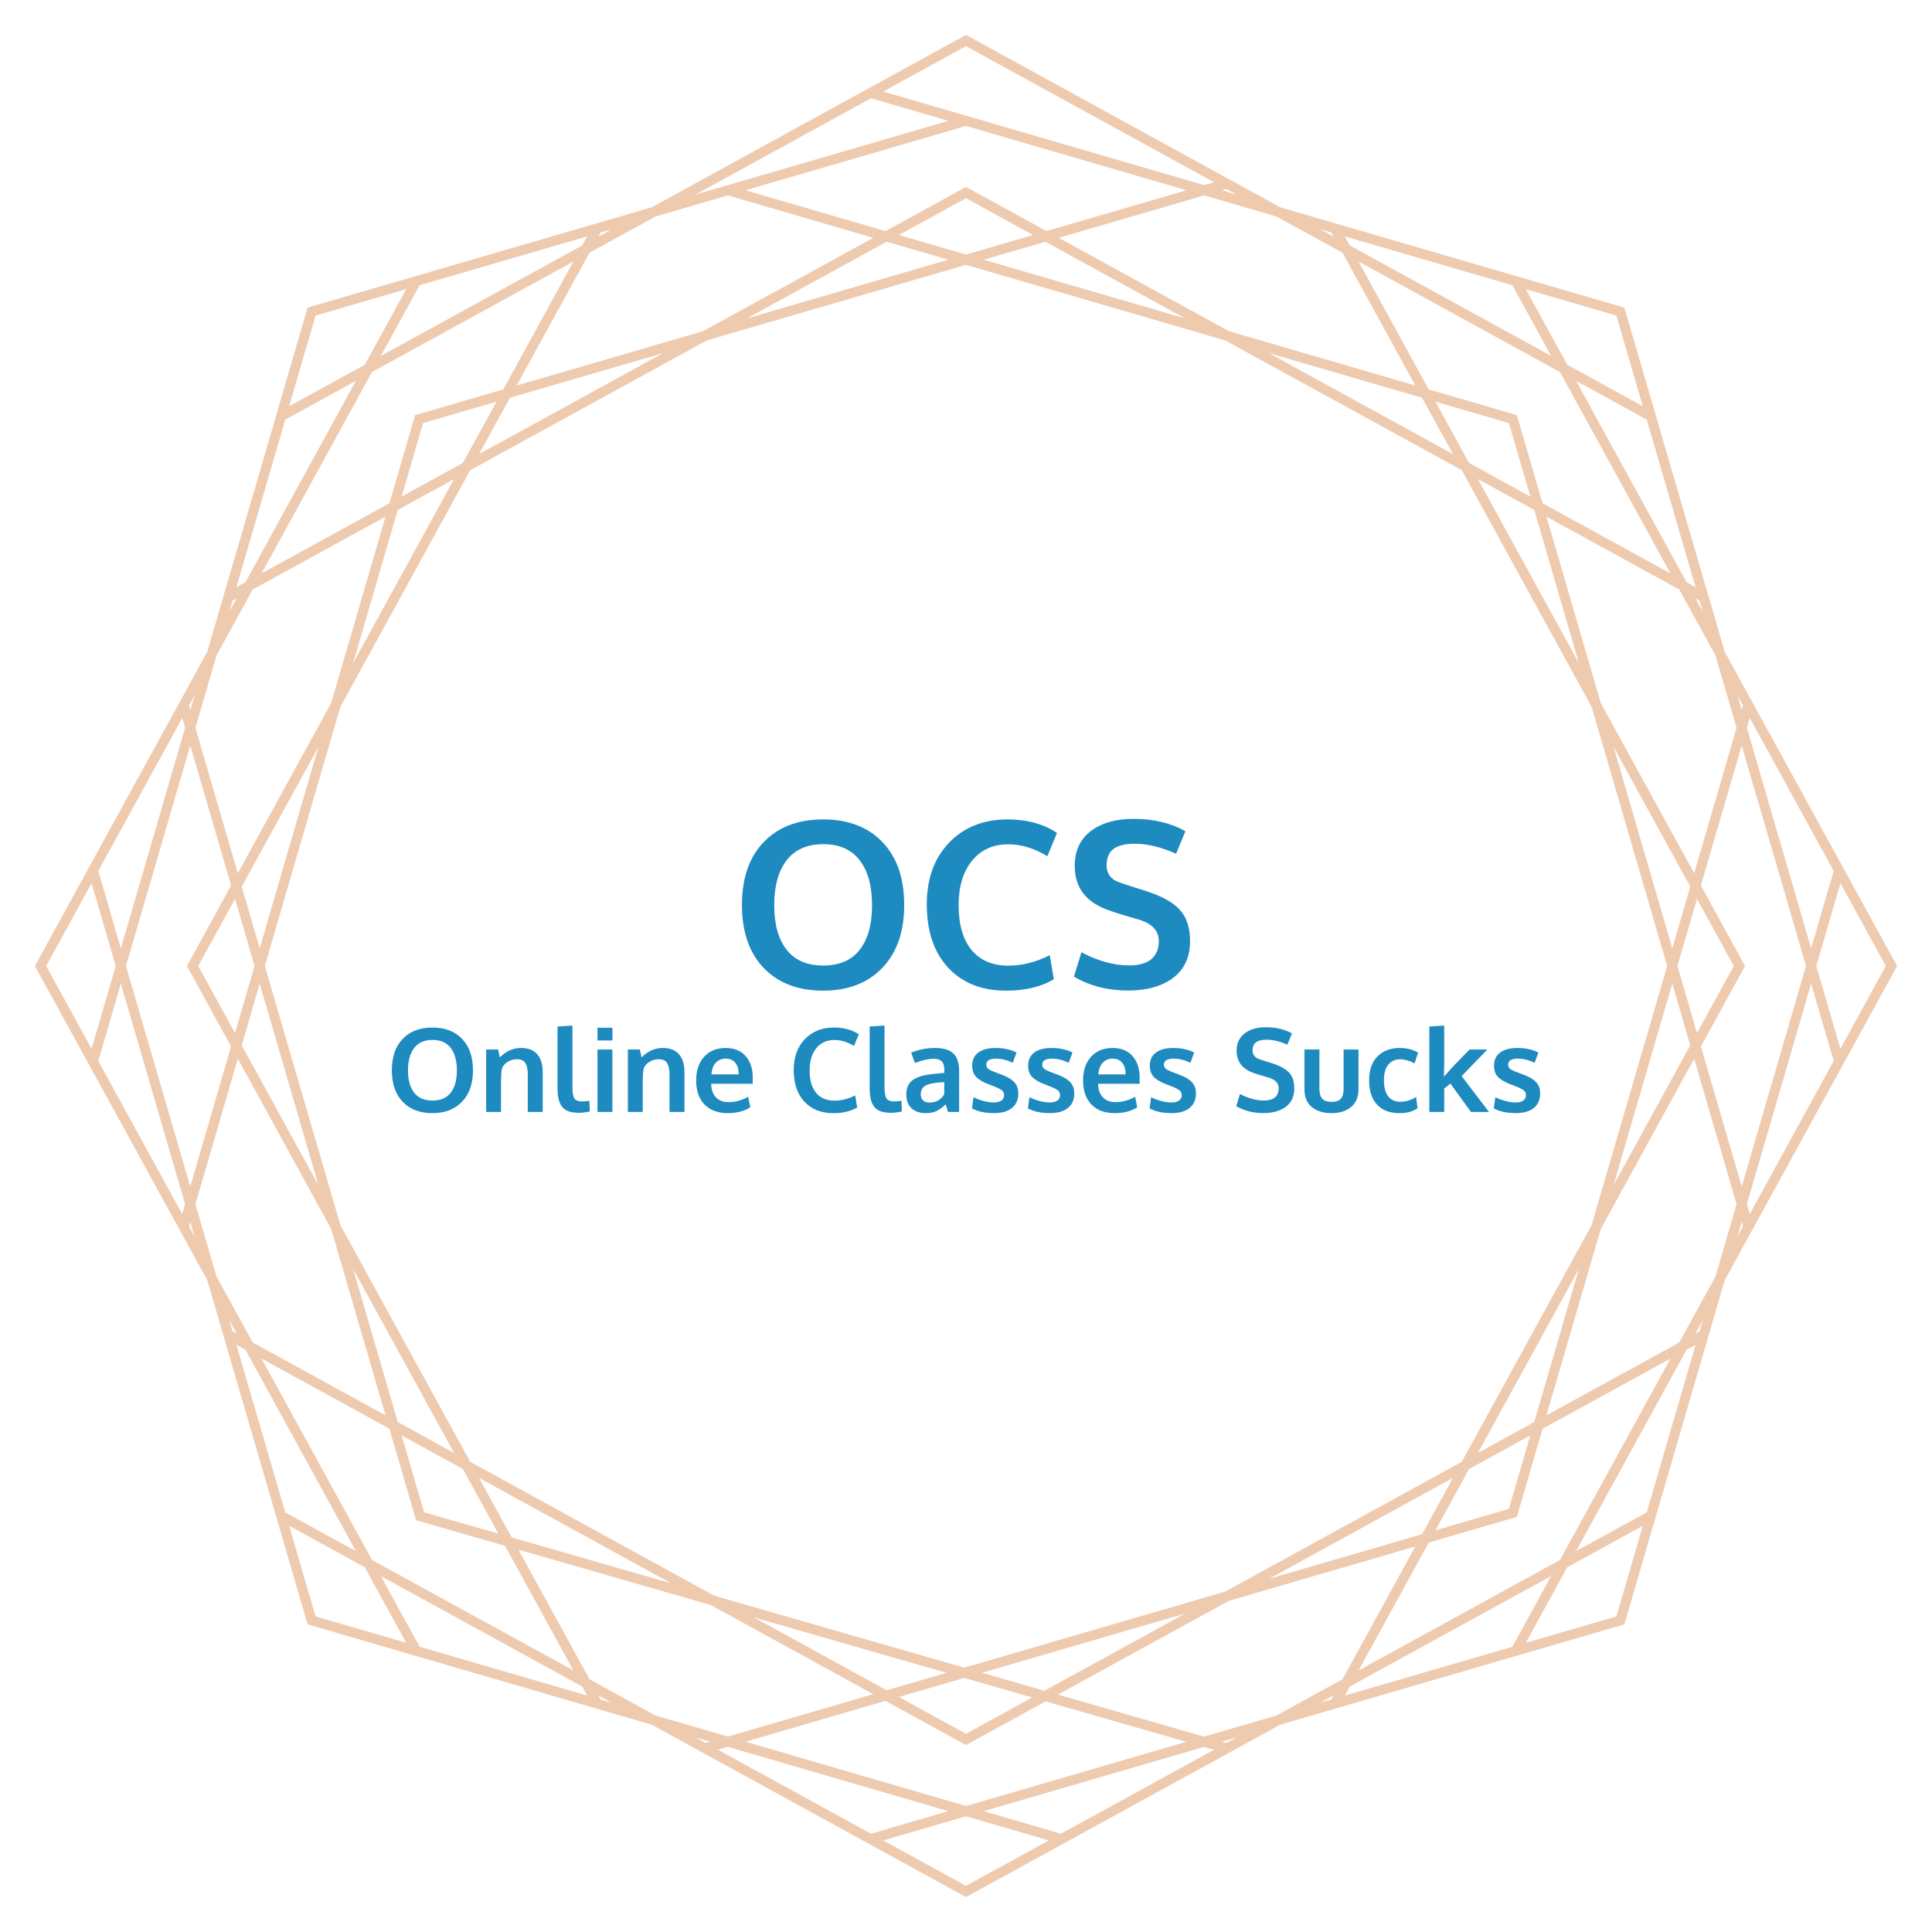 <svg version="1.1" xmlns="http://www.w3.org/2000/svg" viewBox="-3399.292 -9786.871 17004.584 17004.542"><desc>Created with Snap</desc><defs></defs><g><g transform="matrix(41.256,0,0,41.256,-3148.251,-9535.851)">
<g id="gSkuoocvwpdz">
	<path d="M398.639,200.001l-36.781-67.044l-21.399-73.415l-73.416-21.4L200.507,1.639L200,1.362
		l-67.043,36.78L59.541,59.541L38.142,132.955L1.639,199.494l-0.277,0.507l36.781,67.045l21.399,73.414
		l73.415,21.399l66.537,36.502L200,398.638l67.042-36.779l73.417-21.4l21.399-73.413l36.504-66.539
		L398.639,200.001z M365.493,247.053l-8.71-29.883l9.141-16.663l0.277-0.507l-9.419-17.169l8.711-29.884
		L379.208,200L365.493,247.053z M380.304,203.76l4.813,16.512l-17.913,32.651l-0.615-2.111
		L380.304,203.76z M345.232,316.562l-15.078,8.272l23.572-42.967l1.927-1.057L345.232,316.562z
		 M326.719,326.719l-42.967,23.572l14.971-27.289l18.8-5.48l5.48-18.799l27.289-14.971
		L326.719,326.719z M324.834,330.154l-8.272,15.079l-35.752,10.421l1.058-1.928L324.834,330.154z
		 M200,379.208l-47.053-13.715l29.883-8.711l16.663,9.141L200,366.202l16.995-9.323l30.003,8.631
		L200,379.208z M250.782,366.598l2.128,0.612l-32.64,17.907l-16.511-4.813L250.782,366.598z
		 M196.24,380.305l-16.511,4.813l-32.651-17.913l2.11-0.615L196.24,380.305z M73.28,326.719
		l-23.572-42.967l27.289,14.971l5.527,18.963l0.162,0.556l18.972,5.458l14.589,26.592L73.28,326.719z
		 M118.133,353.726l1.057,1.927l-35.753-10.422l-8.272-15.078L118.133,353.726z M44.346,280.81
		l1.927,1.057l23.572,42.967l-15.077-8.272L44.346,280.81z M20.791,200l13.715-47.052l8.71,29.883
		l-9.141,16.663l-0.277,0.507l9.419,17.169l-8.71,29.883L20.791,200z M33.41,250.812l-0.615,2.111
		l-17.913-32.651l4.813-16.511L33.41,250.812z M19.695,196.24l-4.813-16.511l17.913-32.651l0.615,2.11
		L19.695,196.24z M54.768,83.437l15.077-8.272l-23.572,42.967l-1.927,1.057L54.768,83.437z
		 M73.28,73.281l42.968-23.573l-14.971,27.29L82.478,82.478l-5.48,18.799l-27.289,14.971
		L73.28,73.281z M75.165,69.846l8.272-15.078l35.753-10.422l-1.057,1.928L75.165,69.846z
		 M247.052,34.506l-29.883,8.711l-16.662-9.141L200,33.798l-17.169,9.419l-29.883-8.711l47.053-13.715
		L247.052,34.506z M326.719,73.281l23.572,42.967l-27.289-14.971l-5.48-18.799l-18.8-5.48
		l-14.971-27.289L326.719,73.281z M281.867,46.274l-1.058-1.928l35.752,10.421l8.272,15.078
		L281.867,46.274z M355.653,119.19l-1.928-1.058l-23.572-42.967l15.078,8.272L355.653,119.19z
		 M307.324,307.324l13.069-7.169l-4.568,15.67l-15.671,4.568L307.324,307.324z M297.296,321.225
		l-32.672,9.524l39.265-21.541L297.296,321.225z M309.208,303.889l21.541-39.266l-9.524,32.673
		L309.208,303.889z M305.773,305.774l-50.486,27.697l-55.656,16.223l-53.29-15.33l-52.114-28.59
		l-27.698-50.488l-16.115-55.285l16.115-55.286L94.227,94.227l50.487-27.697l55.286-16.116l55.287,16.116
		l50.487,27.697l27.698,50.488l16.115,55.286l-16.115,55.285L305.773,305.774z M199.635,351.885
		l14.489,4.168L200,363.801l-14.312-7.851L199.635,351.885z M183.079,354.518l-28.348-15.552l41.119,11.829
		L183.079,354.518z M203.416,350.783l43.345-12.635l-30.019,16.468L203.416,350.783z M92.676,307.324
		l7.557,13.776l-15.851-4.56l-4.776-16.386L92.676,307.324z M78.773,297.296l-9.524-32.674
		l21.542,39.268L78.773,297.296z M96.111,309.208l41.028,22.508l-34.055-9.797L96.111,309.208z
		 M48.221,200l-4.172,14.312l-7.851-14.311l7.852-14.312L48.221,200z M45.481,183.08l16.37-29.839
		l-12.534,42.999L45.481,183.08z M49.317,203.76l12.534,43l-16.37-29.839L49.317,203.76z
		 M92.676,92.676l-13.069,7.17l4.568-15.67l15.67-4.568L92.676,92.676z M102.704,78.775l32.673-9.524
		L96.111,90.792L102.704,78.775z M90.792,96.111l-21.541,39.266l9.524-32.673L90.792,96.111z
		 M200,48.222l-14.311-4.172L200,36.199l14.311,7.851L200,48.222z M216.921,45.481l29.84,16.371
		l-43.001-12.534L216.921,45.481z M196.24,49.318l-43,12.534l29.84-16.37L196.24,49.318z
		 M307.323,92.676l-7.169-13.068l15.671,4.568l4.567,15.67L307.323,92.676z M321.226,102.704
		l9.524,32.675l-21.542-39.268L321.226,102.704z M303.889,90.792l-39.264-21.54l32.672,9.523
		L303.889,90.792z M350.682,203.761l3.836,13.16l-16.37,29.839L350.682,203.761z M351.778,200.001
		l4.172-14.312l7.851,14.312l-7.851,14.311L351.778,200.001z M350.682,196.24l-12.534-43
		l16.37,29.839L350.682,196.24z M335.427,143.905l-11.592-39.769l28.34,15.548l7.727,14.084
		l4.495,15.42l-9.046,31.035L335.427,143.905z M295.865,76.165l-39.766-11.591l-36.32-19.925
		l31.034-9.046l15.418,4.494l14.087,7.728L295.865,76.165z M149.188,35.603l31.034,9.046l-36.319,19.925
		l-39.767,11.592l15.548-28.341l14.084-7.727L149.188,35.603z M76.165,104.135l-11.592,39.768
		l-19.925,36.319l-9.046-31.034l4.495-15.421l7.727-14.084L76.165,104.135z M44.648,219.778
		l19.925,36.319l11.592,39.768l-28.341-15.548l-7.726-14.083l-4.495-15.422L44.648,219.778z
		 M104.511,324.519l41.019,11.8l34.691,19.032l-31.034,9.046l-15.419-4.495l-14.085-7.727
		L104.511,324.519z M219.613,355.442l36.485-20.016l39.767-11.591l-15.548,28.34l-14.086,7.728
		l-15.453,4.504L219.613,355.442z M323.835,295.865l11.591-39.767l19.924-36.318l9.046,31.034
		l-4.495,15.421l-7.726,14.083L323.835,295.865z M366.589,149.188l0.615-2.111l17.913,32.651
		l-4.813,16.512L366.589,149.188z M365.773,144.468l-0.28,0.959l-0.914-3.135L365.773,144.468z
		 M355.61,121.567l0.876,0.481l0.694,2.383L355.61,121.567z M344.399,80.579l-16.13-8.849
		l-8.849-16.129l19.341,5.637L344.399,80.579z M277.952,43.513l0.481,0.877l-2.865-1.572
		L277.952,43.513z M254.572,34.506l0.959-0.279l2.174,1.192L254.572,34.506z M252.922,32.795
		l-2.11,0.615l-68.474-19.959L200,3.762L252.922,32.795z M179.729,14.883l16.511,4.813l-53.947,15.725
		L179.729,14.883z M121.568,44.39l0.481-0.876l2.382-0.694L121.568,44.39z M61.239,61.238l19.34-5.637
		l-8.849,16.129l-16.129,8.848L61.239,61.238z M43.513,122.048l0.876-0.48l-1.57,2.861L43.513,122.048z
		 M34.506,145.428l-0.28-0.959l1.193-2.175L34.506,145.428z M13.451,182.339L18.599,200l-5.148,17.662
		l-9.689-17.662L13.451,182.339z M34.226,255.532l0.28-0.96l0.914,3.136L34.226,255.532z
		 M44.389,278.432l-0.876-0.48l-0.694-2.381L44.389,278.432z M55.601,319.421l16.129,8.848l8.849,16.129
		l-19.34-5.637L55.601,319.421z M122.048,356.487l-0.481-0.876l2.863,1.57L122.048,356.487z
		 M145.427,365.494l-0.959,0.279l-2.174-1.193L145.427,365.494z M182.338,386.549L200,381.401
		l17.662,5.148L200,396.238L182.338,386.549z M255.529,365.774l-0.966-0.278l3.142-0.916L255.529,365.774
		z M278.433,355.61l-0.481,0.877l-2.384,0.695L278.433,355.61z M338.761,338.762l-19.341,5.637
		l8.849-16.13l16.129-8.849L338.761,338.762z M356.486,277.952l-0.876,0.48l1.57-2.861
		L356.486,277.952z M365.493,254.573l0.28,0.959l-1.194,2.176L365.493,254.573z M386.548,217.663
		L381.4,200l5.148-17.663l9.69,17.663L386.548,217.663z" fill="#eecaaf" style=""></path>
</g>


<desc>Created with Snap</desc><defs></defs></g><g><g transform="matrix(0.5,0,0,-0.5,0,0)"><path d="M492 339Q601 200 814 200Q1027 200 1135 338Q1244 477 1244 730Q1244 986 1135 1127Q1027 1268 815 1268Q602 1268 492 1126Q383 985 383 730Q383 478 492 339ZM813 -21Q482 -21 290 179Q99 380 99 733Q99 1088 291 1287Q483 1486 814 1486Q1145 1486 1336 1286Q1527 1087 1527 732Q1527 381 1335 180Q1143 -21 813 -21ZM2021 0L1759 0L1759 1099L1970 1099L1999 960Q2167 1126 2372 1126Q2564 1126 2659 1015Q2755 905 2755 695L2755 0L2492 0L2492 663Q2491 796 2449 862Q2407 928 2298 928Q2213 928 2142 884Q2072 841 2040 775Q2021 697 2021 535L2021 0ZM3398 -15Q3285 -15 3210 11Q3136 38 3093 96Q3050 154 3033 234Q3016 314 3016 433L3016 1504L3278 1521L3278 438Q3278 290 3313 237Q3348 185 3449 185Q3499 185 3576 196L3583 9Q3582 9 3558 4Q3535 -1 3513 -5Q3492 -8 3459 -12Q3426 -15 3398 -15ZM3981 0L3719 0L3719 1099L3981 1099L3981 0ZM3982 1259L3719 1259L3719 1483L3982 1483L3982 1259ZM4516 0L4254 0L4254 1099L4465 1099L4494 960Q4662 1126 4867 1126Q5059 1126 5154 1015Q5250 905 5250 695L5250 0L4987 0L4987 663Q4986 796 4944 862Q4902 928 4793 928Q4708 928 4637 884Q4567 841 4535 775Q4516 697 4516 535L4516 0ZM6016 -21Q5751 -21 5603 131Q5456 284 5456 553Q5456 815 5595 970Q5734 1125 5974 1126Q6201 1126 6326 984Q6452 842 6452 607Q6452 590 6451 552Q6451 514 6451 496L5720 496Q5724 342 5804 257Q5885 173 6026 173Q6206 173 6372 267L6409 81Q6244 -21 6016 -21ZM5725 661L6205 661Q6205 795 6144 867Q6083 939 5975 939Q5874 939 5804 869Q5735 799 5725 661ZM7870 -21Q7549 -21 7361 181Q7173 383 7173 739Q7173 1077 7369 1281Q7566 1486 7884 1486Q8141 1486 8319 1367L8234 1162Q8063 1267 7890 1267Q7688 1267 7570 1121Q7453 976 7453 731Q7453 477 7566 338Q7680 199 7890 199Q8074 199 8255 291L8291 79Q8123 -21 7870 -21ZM8892 -15Q8779 -15 8704 11Q8630 38 8587 96Q8544 154 8527 234Q8510 314 8510 433L8510 1504L8772 1521L8772 438Q8772 290 8807 237Q8842 185 8943 185Q8993 185 9070 196L9077 9Q9076 9 9052 4Q9029 -1 9007 -5Q8986 -8 8953 -12Q8920 -15 8892 -15ZM9497 -21Q9344 -21 9249 63Q9155 148 9155 307Q9155 478 9267 560Q9379 643 9605 665Q9636 669 9672 673Q9708 677 9753 681Q9798 685 9824 688L9824 746Q9824 846 9778 891Q9732 937 9638 937Q9504 937 9307 862Q9306 865 9274 953Q9242 1041 9241 1043Q9435 1126 9661 1126Q9883 1126 9984 1029Q10085 933 10085 717L10085 0L9891 0Q9890 4 9869 67Q9848 130 9848 134Q9766 54 9687 16Q9609 -21 9497 -21ZM9568 165Q9659 165 9726 208Q9794 252 9823 314L9823 526Q9820 526 9770 522Q9721 518 9717 518Q9558 504 9484 458Q9410 412 9410 310Q9410 240 9451 202Q9492 165 9568 165ZM10700 -20Q10457 -20 10311 63L10338 260Q10404 224 10506 195Q10608 167 10692 167Q10779 167 10827 199Q10876 232 10877 295Q10877 352 10831 385Q10786 418 10658 467Q10614 483 10601 488Q10449 547 10382 619Q10315 692 10315 816Q10315 966 10423 1046Q10532 1126 10726 1126Q10936 1126 11095 1047L11030 866Q10873 939 10731 939Q10652 939 10607 912Q10563 886 10563 832Q10563 781 10606 752Q10649 724 10774 678Q10778 677 10800 669Q10822 661 10834 656Q10985 601 11056 524Q11127 448 11127 325Q11126 160 11015 70Q10904 -20 10700 -20ZM11685 -20Q11442 -20 11296 63L11323 260Q11389 224 11491 195Q11593 167 11677 167Q11764 167 11812 199Q11861 232 11862 295Q11862 352 11816 385Q11771 418 11643 467Q11599 483 11586 488Q11434 547 11367 619Q11300 692 11300 816Q11300 966 11408 1046Q11517 1126 11711 1126Q11921 1126 12080 1047L12015 866Q11858 939 11716 939Q11637 939 11592 912Q11548 886 11548 832Q11548 781 11591 752Q11634 724 11759 678Q11763 677 11785 669Q11807 661 11819 656Q11970 601 12041 524Q12112 448 12112 325Q12111 160 12000 70Q11889 -20 11685 -20ZM12827 -21Q12562 -21 12414 131Q12267 284 12267 553Q12267 815 12406 970Q12545 1125 12785 1126Q13012 1126 13137 984Q13263 842 13263 607Q13263 590 13262 552Q13262 514 13262 496L12531 496Q12535 342 12615 257Q12696 173 12837 173Q13017 173 13183 267L13220 81Q13055 -21 12827 -21ZM12536 661L13016 661Q13016 795 12955 867Q12894 939 12786 939Q12685 939 12615 869Q12546 799 12536 661ZM13827 -20Q13584 -20 13438 63L13465 260Q13531 224 13633 195Q13735 167 13819 167Q13906 167 13954 199Q14003 232 14004 295Q14004 352 13958 385Q13913 418 13785 467Q13741 483 13728 488Q13576 547 13509 619Q13442 692 13442 816Q13442 966 13550 1046Q13659 1126 13853 1126Q14063 1126 14222 1047L14157 866Q14000 939 13858 939Q13779 939 13734 912Q13690 886 13690 832Q13690 781 13733 752Q13776 724 13901 678Q13905 677 13927 669Q13949 661 13961 656Q14112 601 14183 524Q14254 448 14254 325Q14253 160 14142 70Q14031 -20 13827 -20ZM15438 -20Q15173 -20 14963 102L15029 317Q15123 265 15233 233Q15344 201 15449 201Q15578 201 15644 256Q15710 312 15710 416Q15710 554 15526 607Q15513 611 15453 628Q15393 646 15340 662Q15288 679 15265 688Q14970 792 14970 1076Q14970 1275 15111 1383Q15253 1491 15487 1491Q15752 1491 15944 1382L15862 1184Q15666 1272 15498 1272Q15377 1272 15315 1229Q15254 1187 15250 1088Q15250 966 15371 929Q15395 920 15489 890Q15583 860 15611 851Q15812 785 15898 687Q15985 589 15985 414Q15985 205 15837 92Q15689 -20 15438 -20ZM16984 86Q16853 -21 16639 -21Q16425 -21 16294 86Q16164 193 16164 400L16164 1099L16427 1099L16427 410Q16427 287 16478 232Q16530 177 16642 177Q16752 177 16802 231Q16853 286 16853 410L16853 1099L17115 1099L17115 400Q17115 194 16984 86ZM17835 -21Q17583 -21 17442 129Q17302 279 17302 558Q17302 828 17449 977Q17597 1126 17838 1126Q18031 1126 18164 1043L18102 856Q17966 927 17849 927Q17716 927 17639 832Q17563 737 17563 555Q17563 371 17638 275Q17714 179 17852 179Q17996 179 18129 264L18154 65Q18085 19 18011 -1Q17937 -21 17835 -21ZM18624 0L18362 0L18362 1504L18624 1521L18624 846L18618 624Q18619 625 18638 644Q18658 663 18660 665Q18715 730 18779 799Q18844 868 18942 968Q19041 1068 19071 1099L19383 1099L18931 631L19412 0L19095 0L18733 499L18624 413L18624 0ZM19886 -20Q19643 -20 19497 63L19524 260Q19590 224 19692 195Q19794 167 19878 167Q19965 167 20013 199Q20062 232 20063 295Q20063 352 20017 385Q19972 418 19844 467Q19800 483 19787 488Q19635 547 19568 619Q19501 692 19501 816Q19501 966 19609 1046Q19718 1126 19912 1126Q20122 1126 20281 1047L20216 866Q20059 939 19917 939Q19838 939 19793 912Q19749 886 19749 832Q19749 781 19792 752Q19835 724 19960 678Q19964 677 19986 669Q20008 661 20020 656Q20171 601 20242 524Q20313 448 20313 325Q20312 160 20201 70Q20090 -20 19886 -20Z" fill="#1d8ac0" style=""></path></g></g><g transform="matrix(2,0,0,2,3032,-1088.7)"><g transform="matrix(0.5,0,0,-0.5,0,0)"><path d="M492 339Q601 200 814 200Q1027 200 1135 338Q1244 477 1244 730Q1244 986 1135 1127Q1027 1268 815 1268Q602 1268 492 1126Q383 985 383 730Q383 478 492 339ZM813 -21Q482 -21 290 179Q99 380 99 733Q99 1088 291 1287Q483 1486 814 1486Q1145 1486 1336 1286Q1527 1087 1527 732Q1527 381 1335 180Q1143 -21 813 -21ZM2423 -21Q2102 -21 1914 181Q1726 383 1726 739Q1726 1077 1922 1281Q2119 1486 2437 1486Q2694 1486 2872 1367L2787 1162Q2616 1267 2443 1267Q2241 1267 2123 1121Q2006 976 2006 731Q2006 477 2119 338Q2233 199 2443 199Q2627 199 2808 291L2844 79Q2676 -21 2423 -21ZM3496 -20Q3231 -20 3021 102L3087 317Q3181 265 3291 233Q3402 201 3507 201Q3636 201 3702 256Q3768 312 3768 416Q3768 554 3584 607Q3571 611 3511 628Q3451 646 3398 662Q3346 679 3323 688Q3028 792 3028 1076Q3028 1275 3169 1383Q3311 1491 3545 1491Q3810 1491 4002 1382L3920 1184Q3724 1272 3556 1272Q3435 1272 3373 1229Q3312 1187 3308 1088Q3308 966 3429 929Q3453 920 3547 890Q3641 860 3669 851Q3870 785 3956 687Q4043 589 4043 414Q4043 205 3895 92Q3747 -20 3496 -20Z" fill="#1d8ac0" style=""></path></g></g></g></svg>